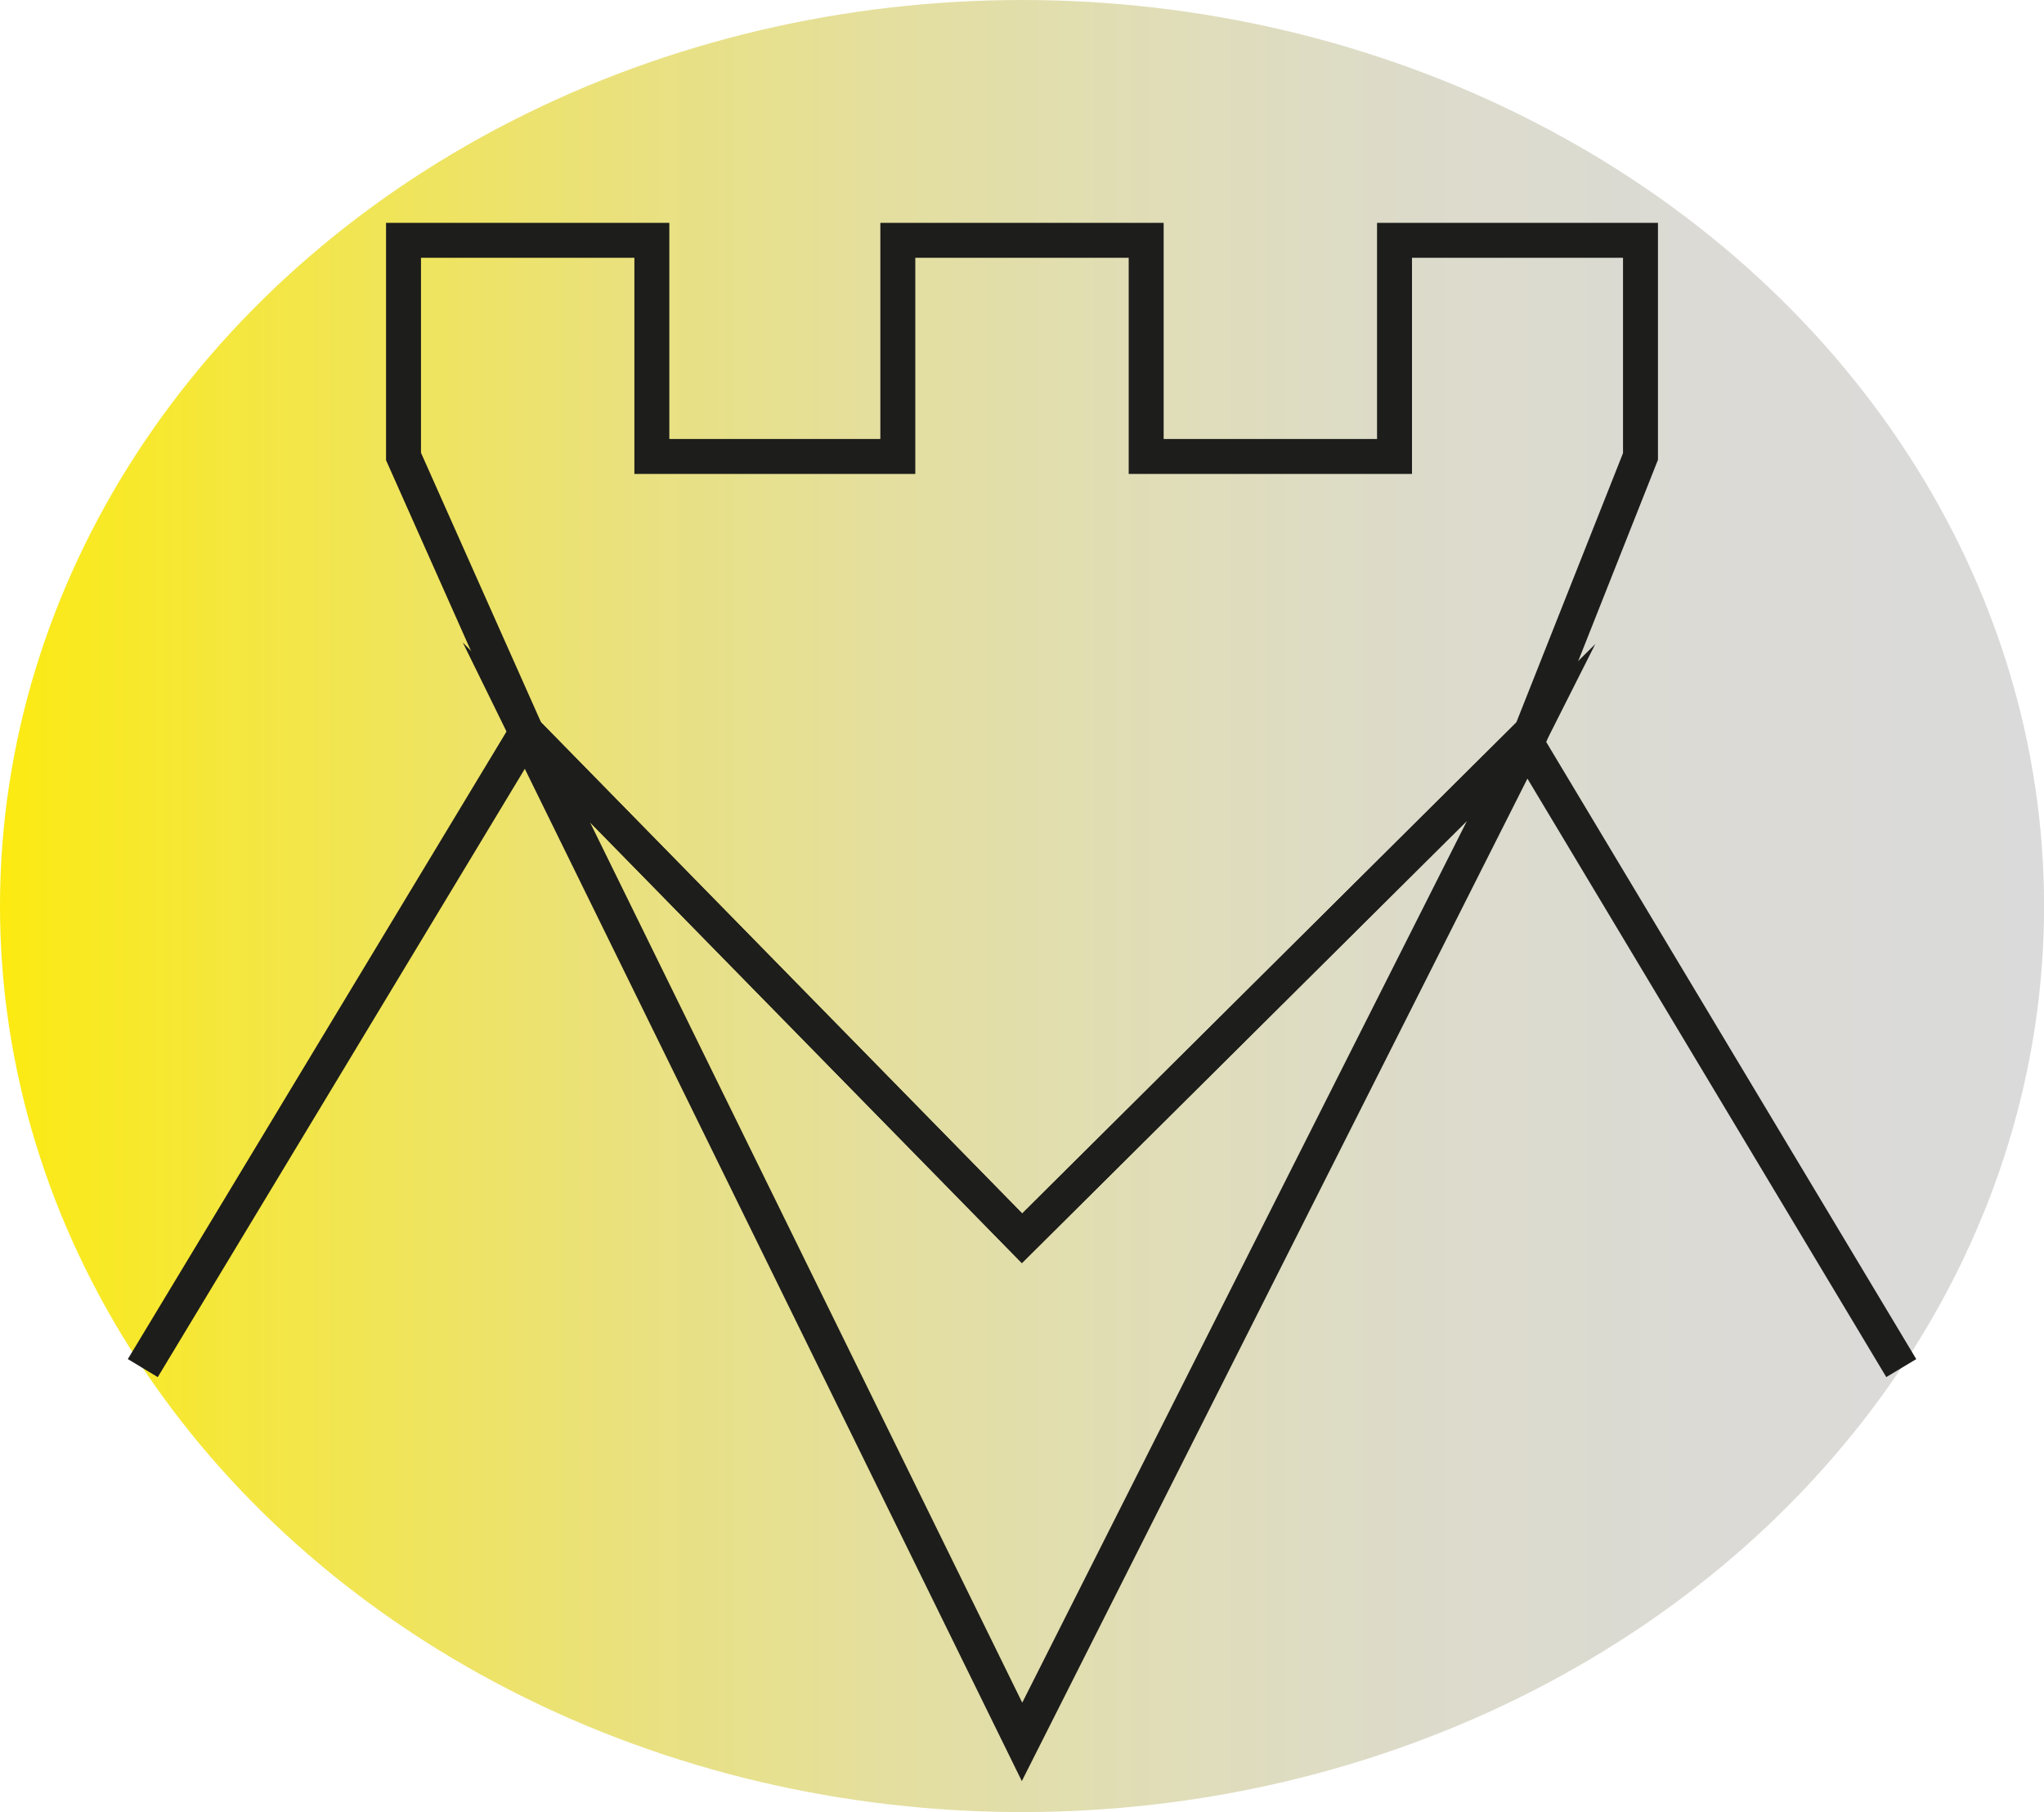 <svg xmlns="http://www.w3.org/2000/svg" xmlns:xlink="http://www.w3.org/1999/xlink" viewBox="0 0 292.43 259.21"><defs><style>.cls-1{fill:url(#linear-gradient);}.cls-2{fill:none;stroke:#1d1d1b;stroke-miterlimit:10;stroke-width:5px;}</style><linearGradient id="linear-gradient" y1="129.61" x2="292.43" y2="129.61" gradientUnits="userSpaceOnUse"><stop offset="0" stop-color="#fcea10"/><stop offset="0.04" stop-color="#f9e922"/><stop offset="0.17" stop-color="#f1e552"/><stop offset="0.3" stop-color="#eae17c"/><stop offset="0.43" stop-color="#e4df9e"/><stop offset="0.57" stop-color="#e0ddb8"/><stop offset="0.7" stop-color="#dcdbcb"/><stop offset="0.85" stop-color="#dbdad6"/><stop offset="1" stop-color="#dadada"/></linearGradient></defs><g id="Layer_4" data-name="Layer 4"><ellipse class="cls-1" cx="146.22" cy="129.61" rx="146.22" ry="129.61"/></g><g id="Layer_3" data-name="Layer 3"><polygon class="cls-2" points="75.31 104.77 146.22 249.18 219.06 104.77 146.22 177.14 75.31 104.77"/></g><g id="Layer_5" data-name="Layer 5"><polygon class="cls-2" points="57.73 65.3 75.31 104.77 146.22 177.14 219.06 104.77 234.7 65.3 234.7 34.38 199.51 34.38 199.51 65.3 163.98 65.3 163.98 34.38 128.45 34.38 128.45 65.3 93.26 65.3 93.26 34.38 57.73 34.38 57.73 65.3"/></g><g id="Layer_6" data-name="Layer 6"><line class="cls-2" x1="218.07" y1="105.76" x2="272.01" y2="195.71"/><line class="cls-2" x1="75.31" y1="104.77" x2="20.43" y2="195.71"/></g></svg>